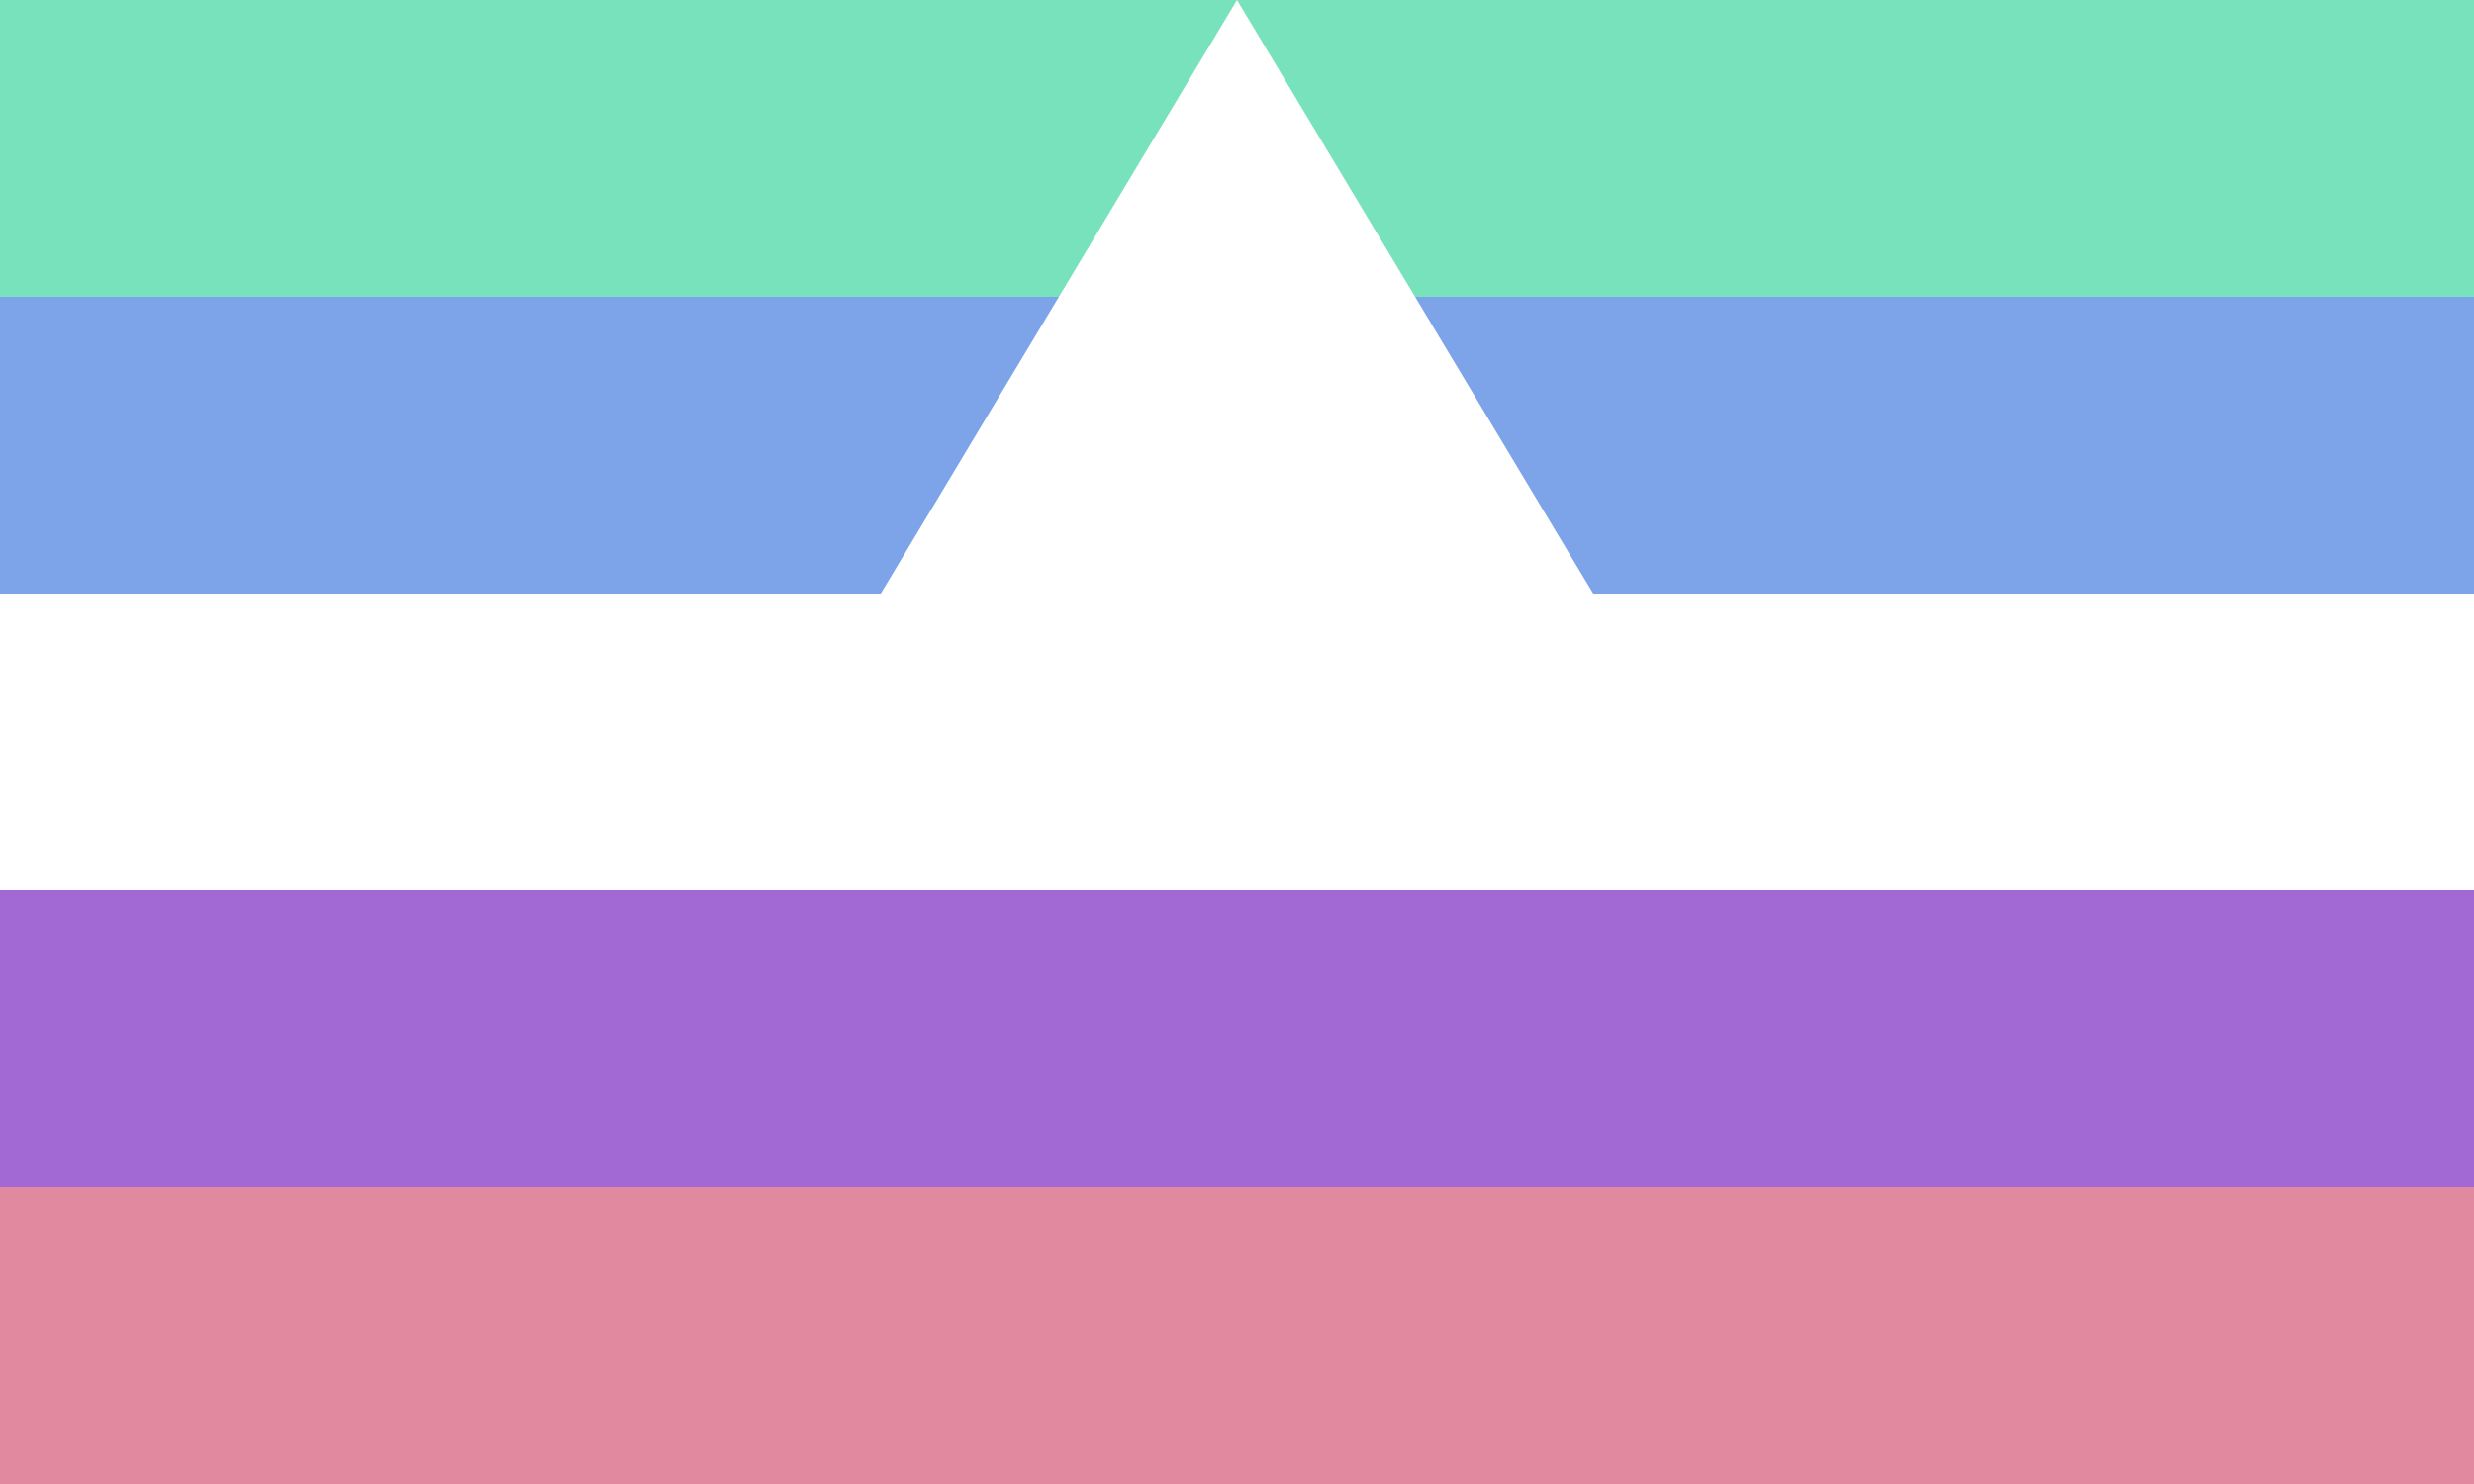 <?xml version="1.0" encoding="UTF-8"?>
<svg xmlns="http://www.w3.org/2000/svg" xmlns:xlink="http://www.w3.org/1999/xlink"
     width="500" height="300" viewBox="0 0 500 300">
<rect x="0" y="0" width="500" height="300" fill="#333333" stroke="none"/>
<defs>
</defs>
<rect x="0" y="0" width="500" height="61" fill="#78e2bc" />
<rect x="0" y="60.0" width="500" height="61" fill="#7da4e9" />
<rect x="0" y="120.0" width="500" height="61" fill="white" />
<rect x="0" y="180.0" width="500" height="61" fill="#a269d4" />
<rect x="0" y="240.0" width="500" height="61" fill="#e1899f" />
<path d="M250.0,0.0 L142.0,180.0 L358.0,180.0 L250.0,0.0 Z" fill="white" stroke="none" stroke-width="0" transform="rotate(0,250.0,90.0)" />
</svg>